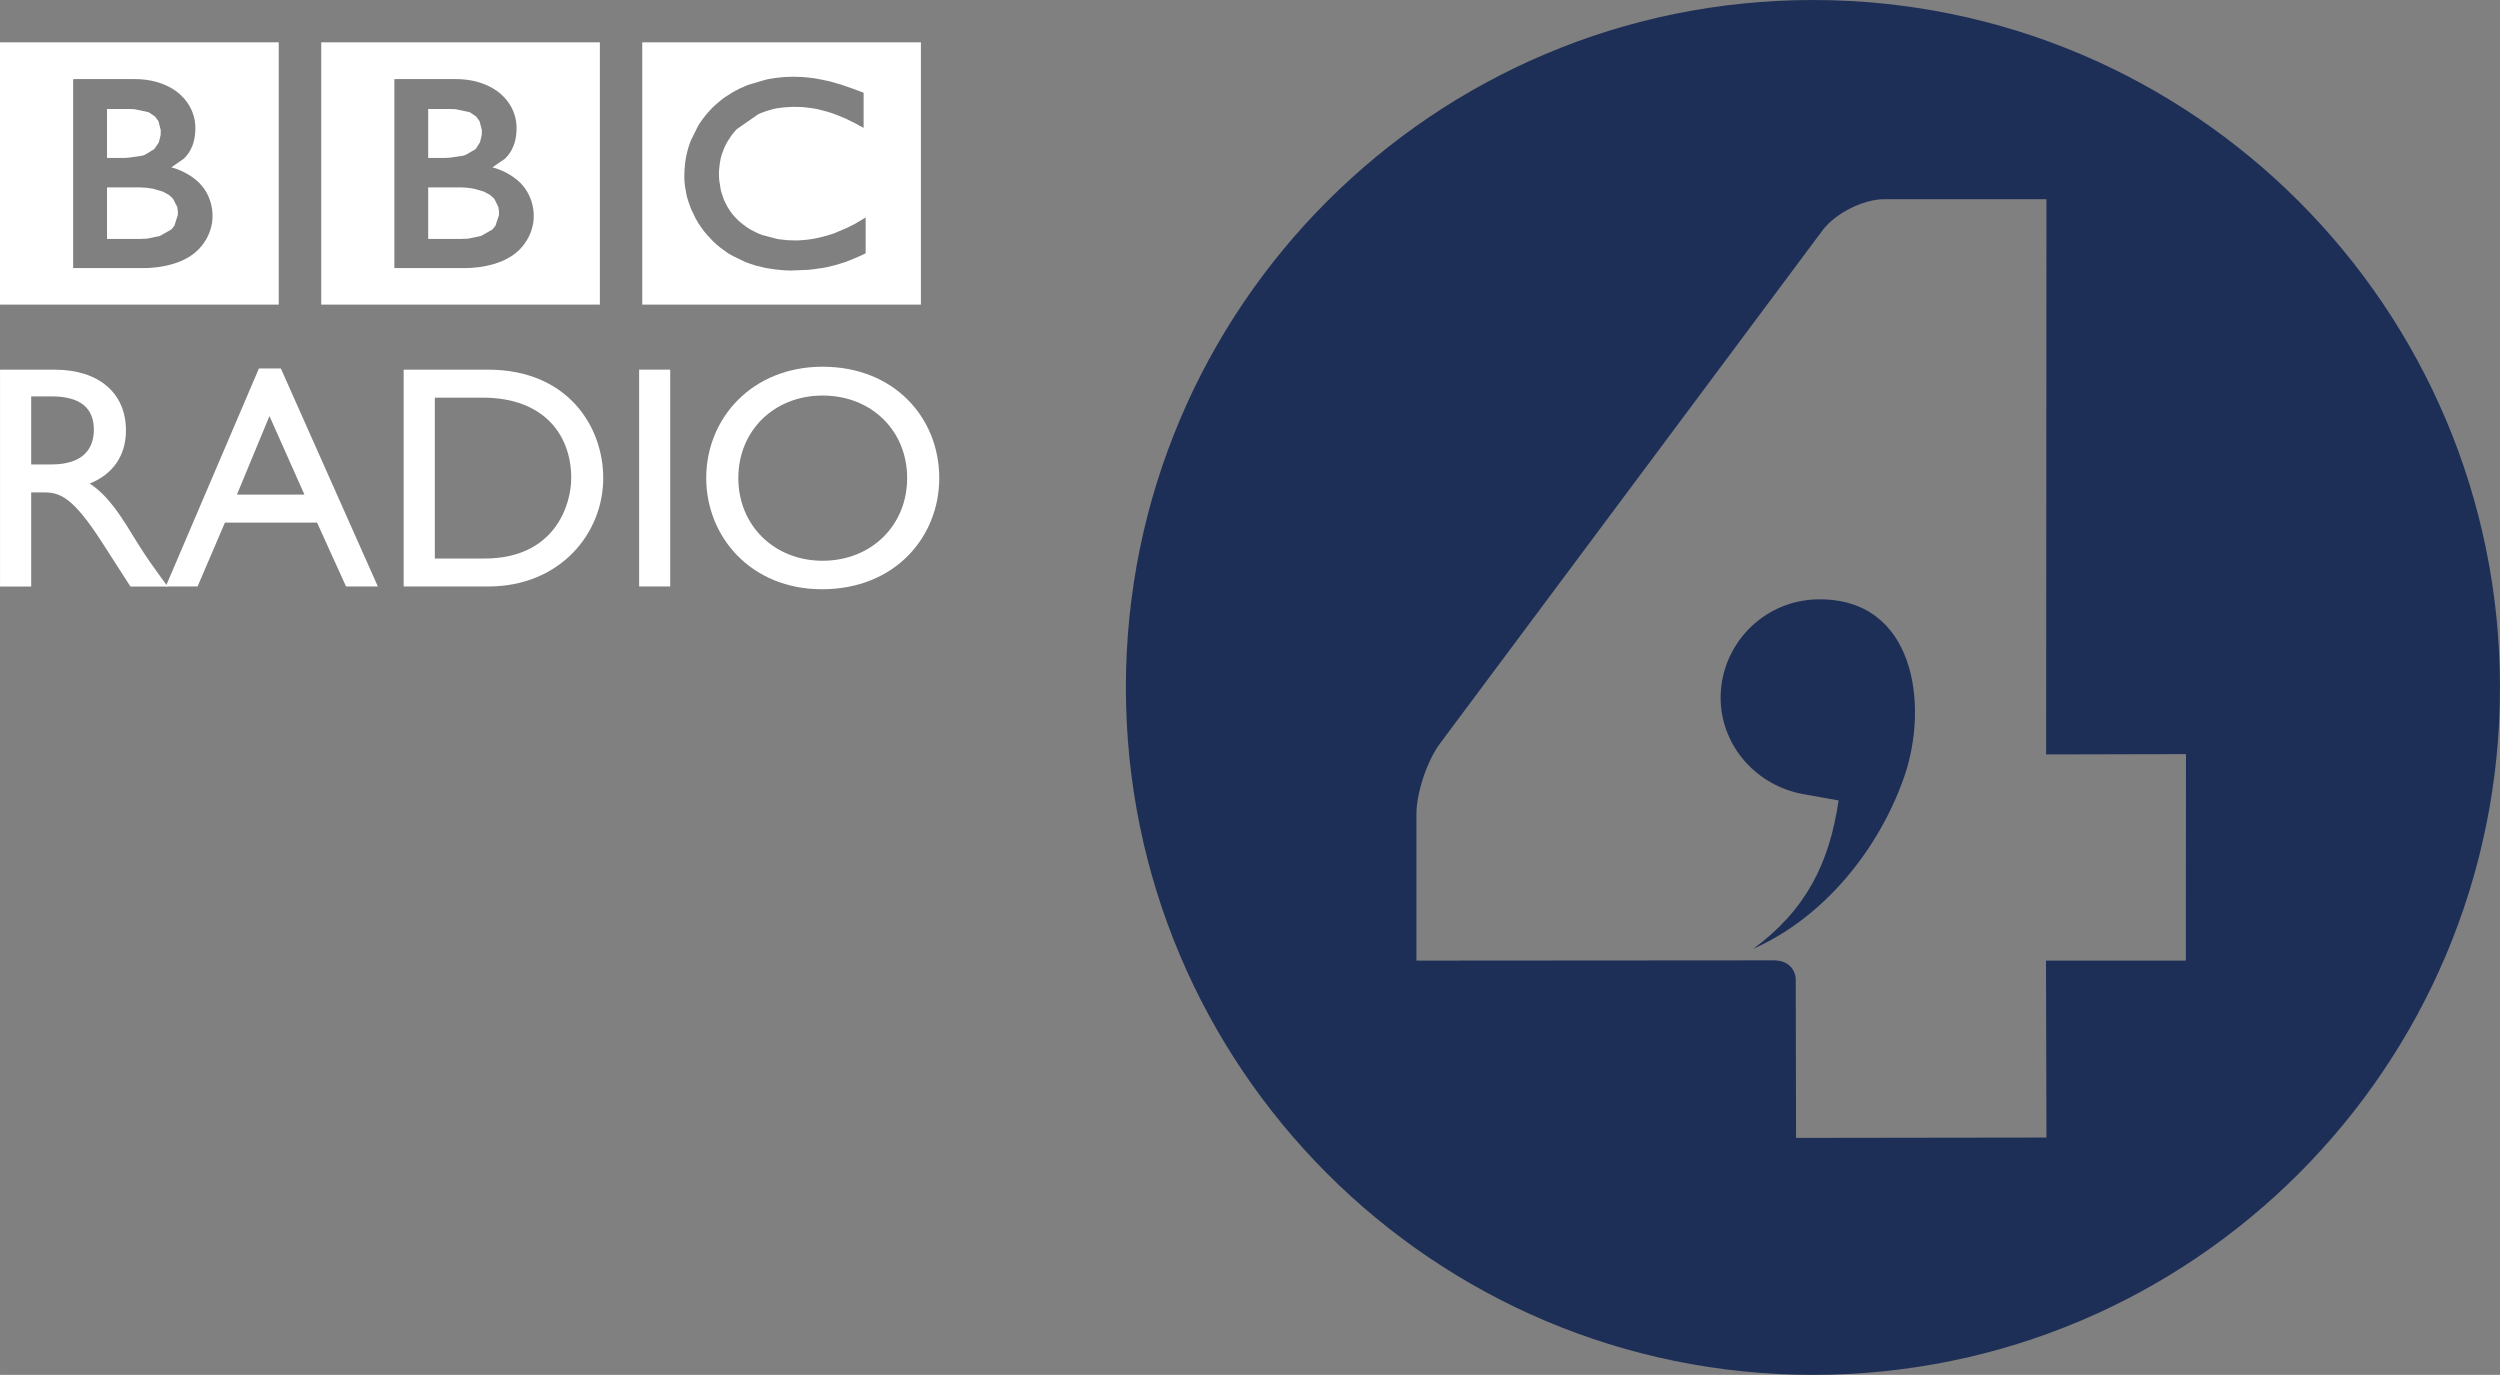 <svg xmlns="http://www.w3.org/2000/svg" height="329.97" width="600" viewBox="0 0 158.75 87.305"><rect x="0" y="0" width="158.75" height="87.305" fill="#808080" stroke="none"/><g fill="#fff"><path d="m40.783 2.69h17.694v16.654h-17.694zm11.151 2.322l-.242-.043-.091-.011-.407-.048-.285-.021-.493-.016-.188.005-.391.011-.215.021-.316.032-.086.011-.102.016-.113.021-.145.021-.214.043-1.159.343-.531.231-.412.22-.365.231-.199.129-.155.118-.327.274-.269.247-.214.231-.215.247-.209.279-.155.215-.097.155-.477.96c-.166.434-.29.896-.354 1.389l-.043.472-.011.376.006.284.026.284.006.065.059.332.021.134.059.263.107.338.145.397.279.584.183.317.155.231.209.289.236.274.279.3.043.048.257.236.204.167.215.16.273.199.344.193.777.375.327.118.349.113.638.15.569.086.595.059.311.011h.14l1.04-.043.059-.005.37-.043.521-.075.305-.059.435-.108.3-.086.322-.101.102-.033.198-.08.381-.156.284-.123.268-.123.118-.059v-2.274l-.085.053-.156.091-.45.269-.494.246-.81.344c-.493.171-.949.284-1.346.354l-.139.021-.322.043-.429.032-.252.005-.494-.016-.601-.069-.981-.258-.139-.053-.097-.038-.156-.07-.332-.171-.161-.097-.156-.107-.187-.14-.188-.15-.075-.064-.038-.038-.016-.021-.032-.022-.284-.305-.134-.177-.113-.167-.102-.16-.128-.242-.092-.198-.123-.344-.08-.257-.102-.633-.016-.198-.006-.231v-.139l.048-.483.065-.365.07-.257.091-.252.069-.166.108-.231.102-.177.252-.386.107-.134.15-.177.086-.086 1.368-.949.23-.091.231-.086.252-.075.236-.07.247-.048.257-.032.263-.027.483-.027.161.005.343.005.236.021.407.048.333.054.45.113.236.064.279.086.199.07.327.129.413.177.311.155.231.113.316.172.231.123v-2.231l-.381-.145-.376-.139-.252-.086-.22-.075-.262-.091-.204-.054-.059-.021-.199-.054-.252-.07-.155-.032-.274-.059z"/><path d="m27.19 11.899v3.272h2.124l.107-.005.301-.011.826-.172.724-.413.193-.241.22-.676.005-.113v-.075l-.043-.321-.247-.499-.085-.091-.193-.172-.392-.215-.654-.187-.36-.054-.252-.016-.225-.011z"/><path d="m27.19 6.923v3.106h1.025l.155-.005.241-.017.784-.117.176-.054.633-.37.274-.429.113-.467.005-.177v-.134l-.145-.563-.214-.295-.408-.274-.896-.193-.327-.011z"/><path d="m20.397 2.69h17.694v16.654h-17.694zm4.645 2.333v11.998h4.51s2.205.059 3.422-1.153c.987-.992.917-2.14.917-2.14s.07-1.191-.847-2.113c-.783-.772-1.775-.987-1.775-.987l.799-.552c.155-.167.735-.687.735-1.947 0-1.271-.848-2.01-.848-2.01s-.933-1.099-3.02-1.099z"/><path d="m6.795 11.899v3.272h2.129l.113-.005.295-.011.82-.172.73-.413.193-.241.214-.676.006-.113v-.075l-.038-.321-.257-.499-.075-.091-.193-.172-.392-.215-.644-.187-.37-.054-.252-.016-.225-.011z"/><path d="m6.795 6.923v3.106h1.035l.15-.005.236-.017.794-.117.177-.054.611-.37.29-.429.113-.467.005-.177v-.134l-.145-.563-.214-.295-.408-.274-.906-.193-.316-.011z"/><path d="m0 2.69h17.699v16.654h-17.699zm4.645 2.333v11.998h4.516s2.204.059 3.416-1.153c.992-.992.917-2.14.917-2.14s.075-1.191-.842-2.113c-.783-.772-1.775-.987-1.775-.987l.794-.552c.166-.167.735-.687.735-1.947 0-1.271-.848-2.01-.848-2.01s-.922-1.099-3.01-1.099z"/><path d="m1.98 25.17h1.276c1.915 0 2.687.789 2.703 2.081.016 1.153-.59 2.242-2.703 2.242h-1.276zm-1.979-1.695v13.768h1.979v-5.975h.826c1.014 0 1.834.322 3.658 3.149l1.818 2.826h2.36c-.95-1.308-1.293-1.775-1.888-2.724-1.046-1.711-1.808-2.982-3.057-3.814 1.47-.584 2.301-1.775 2.301-3.373 0-2.382-1.738-3.857-4.521-3.857z"/><path d="m17.11 26.419l2.221 4.988h-4.286zm.724-3.02h-1.394l-5.916 13.843h2.02l1.738-4.055h5.851l1.84 4.055h2.02z"/><path d="m27.611 25.25h3.041c3.861 0 5.621 2.344 5.621 5.106 0 1.7-1.036 5.111-5.509 5.111h-3.153zm-1.979 11.992h5.368c4.543 0 7.305-3.346 7.305-6.886 0-3.25-2.236-6.882-7.321-6.882h-5.352z"/><path d="m40.585 37.24h1.974v-13.768h-1.974z"/><path d="m46.883 30.357c0-3.02 2.285-5.24 5.353-5.24 3.089 0 5.368 2.215 5.368 5.24 0 3.01-2.279 5.251-5.368 5.251-3.068 0-5.353-2.242-5.353-5.251m-2.038 0c0 3.733 2.848 7.06 7.348 7.06 4.666 0 7.45-3.347 7.45-7.06 0-3.835-2.865-7.07-7.407-7.07-4.463 0-7.391 3.255-7.391 7.07"/></g><g fill="#1e2f57"><path d="m138.8 60.998h-8.88l.03 11.236-15.9.022-.02-10.11s-.02-1.121-1.35-1.164l-22.737.016v-9.327c.011-1.362.681-3.363 1.491-4.452l24.306-32.604c.82-1.083 2.59-1.973 3.95-1.968h10.26l-.02 35.26 8.88-.021zm-23.68-60.998c-24.1 0-43.627 19.544-43.627 43.653 0 24.11 19.528 43.652 43.627 43.652 24.1 0 43.63-19.539 43.63-43.652 0-24.11-19.53-43.653-43.63-43.653"/><path d="m115.39 38.06c-3.45.07-6.2 2.939-6.13 6.388.08 2.993 2.32 5.454 5.25 5.98l2.24.402c-.58 3.975-2.07 6.957-5.41 9.413 4.51-1.995 7.97-6.323 9.57-10.893 1.6-4.586.69-11.419-5.52-11.29"/></g></svg>